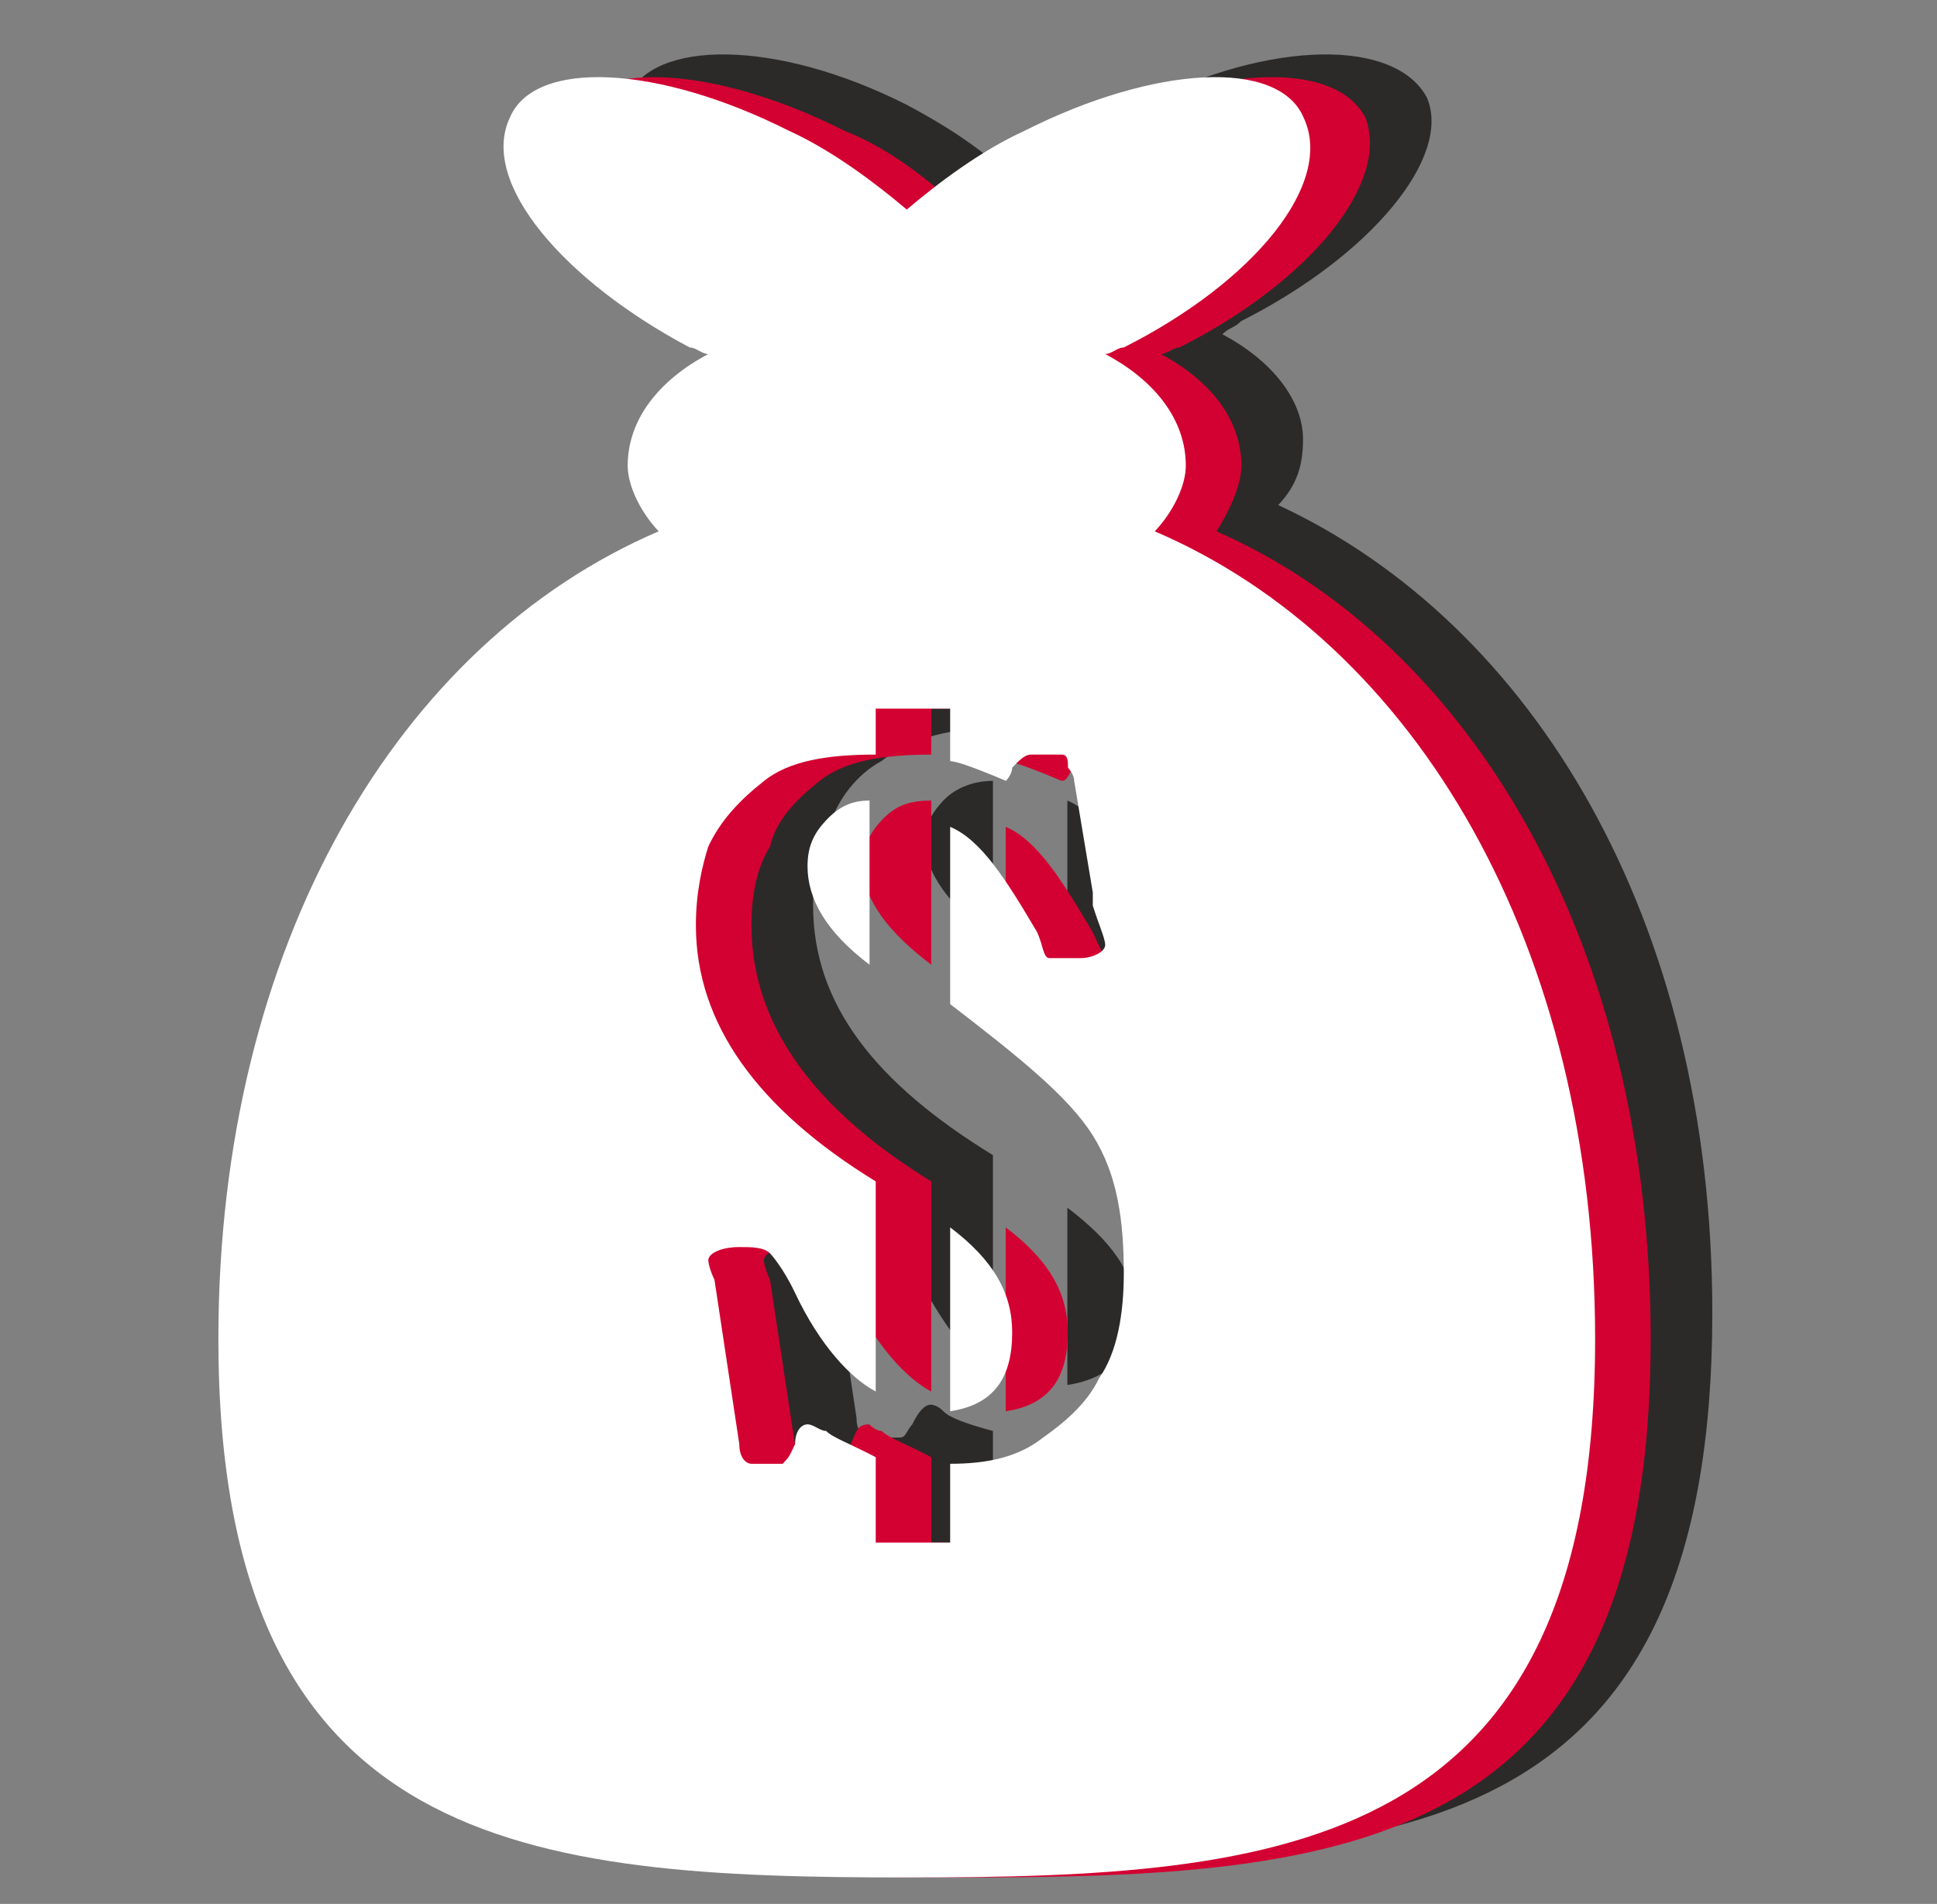 <svg width="58" height="57" viewBox="0 0 58 57" fill="none" xmlns="http://www.w3.org/2000/svg">
<rect x="0" y="0" width="58" height="57" fill="#808080" stroke="none"/>
<path fill-rule="evenodd" clip-rule="evenodd" d="M38.274 15.121C45.887 18.659 51.272 27.506 51.272 39.301C51.272 54.832 42.173 55.618 30.661 55.618C19.333 55.618 10.049 54.832 10.049 39.301C10.049 27.506 15.434 18.659 23.233 15.121C22.676 14.531 22.305 13.941 22.305 13.155C22.305 11.975 23.233 10.796 24.904 10.009C24.718 9.813 24.347 9.813 24.161 9.616C20.448 7.65 18.034 4.702 18.776 2.932C19.519 1.163 23.233 1.163 27.133 3.129C28.618 3.915 29.732 4.702 30.661 5.685C31.589 4.702 32.889 3.915 34.189 3.129C38.088 1.163 41.802 1.163 42.731 2.932C43.473 4.702 41.059 7.65 37.16 9.616C36.974 9.813 36.788 9.813 36.603 10.009C38.088 10.796 39.017 11.975 39.017 13.155C39.017 13.941 38.831 14.531 38.274 15.121ZM29.732 20.429H31.96V22.002C32.146 22.002 32.703 22.395 33.632 22.788C33.817 22.591 33.817 22.395 34.003 22.395C34.003 22.002 34.189 21.805 34.56 21.805H35.117H35.303C35.489 21.805 35.489 22.002 35.674 22.198C35.674 22.198 35.674 22.395 35.674 22.591L36.231 26.13C36.231 26.13 36.231 26.13 36.417 26.326C36.417 27.113 36.603 27.506 36.603 27.703C36.603 27.899 36.231 27.899 35.86 27.899C35.303 27.899 35.117 27.899 34.931 27.899C34.931 27.899 34.746 27.703 34.56 27.309C33.632 25.54 32.889 24.36 31.96 23.967V29.472C34.189 30.848 35.489 32.224 36.231 33.404C36.974 34.583 37.346 35.763 37.346 37.336C37.346 38.712 36.974 39.694 36.603 40.481C36.046 41.464 35.489 42.054 34.746 42.447C34.003 42.84 33.075 43.037 31.96 43.233V45.396H29.732V42.84C28.989 42.643 28.432 42.447 28.247 42.25C28.061 42.054 27.875 42.054 27.875 42.054C27.689 42.054 27.504 42.25 27.318 42.643C27.133 42.84 27.133 43.037 26.947 43.037C26.947 43.037 26.575 43.037 26.018 43.037C25.833 43.037 25.647 42.84 25.647 42.447L24.904 37.532C24.904 37.336 24.718 37.139 24.718 37.139C24.718 36.746 25.09 36.549 25.647 36.549C26.204 36.549 26.39 36.549 26.575 36.746C26.761 36.942 26.947 37.336 27.318 37.925C28.247 39.694 28.989 40.678 29.732 41.071V34.583C26.204 32.421 24.347 30.062 24.347 27.113C24.347 26.13 24.533 25.147 24.904 24.557C25.09 23.967 25.647 23.181 26.39 22.788C27.133 22.198 28.247 21.805 29.732 21.805V20.429ZM29.732 28.096V23.378C29.175 23.378 28.618 23.574 28.247 23.967C27.875 24.36 27.689 24.754 27.689 25.147C27.689 26.13 28.432 27.113 29.732 28.096ZM31.96 36.156V41.464C33.26 41.267 34.003 40.481 34.003 39.301C34.003 38.122 33.26 37.139 31.96 36.156Z" fill="#2B2A29"/>
<path fill-rule="evenodd" clip-rule="evenodd" d="M36.428 15.908C44.042 19.25 49.427 28.293 49.427 40.088C49.427 55.422 40.328 56.208 28.815 56.208C17.488 56.208 8.203 55.422 8.203 40.088C8.203 28.293 13.588 19.25 21.387 15.908C20.83 15.318 20.459 14.531 20.459 13.942C20.459 12.566 21.387 11.386 23.058 10.6C22.687 10.6 22.501 10.403 22.316 10.403C18.602 8.437 16.002 5.488 16.931 3.522C17.673 1.753 21.387 1.95 25.287 3.916C26.772 4.505 27.886 5.488 28.815 6.275C29.743 5.488 31.043 4.505 32.343 3.916C36.243 1.95 39.956 1.753 40.885 3.522C41.628 5.488 39.214 8.437 35.314 10.403C35.128 10.403 34.943 10.6 34.757 10.6C36.243 11.386 37.171 12.566 37.171 13.942C37.171 14.531 36.8 15.318 36.428 15.908ZM27.886 21.215H30.115V22.788C30.3 22.788 30.858 22.985 31.786 23.378C31.972 23.378 31.972 23.181 32.157 22.985C32.157 22.788 32.343 22.592 32.529 22.592H33.272H33.457C33.643 22.592 33.643 22.788 33.829 22.985C33.829 22.985 33.829 23.181 33.829 23.378L34.386 26.72C34.386 26.917 34.386 26.917 34.571 27.113C34.571 27.703 34.757 28.096 34.757 28.293C34.757 28.489 34.386 28.686 34.014 28.686C33.457 28.686 33.272 28.686 33.086 28.686C33.086 28.686 32.9 28.293 32.714 27.899C31.786 26.327 31.043 25.147 30.115 24.754V30.062C32.343 31.635 33.643 32.814 34.386 33.994C35.128 35.173 35.5 36.549 35.5 38.122C35.5 39.302 35.128 40.481 34.757 41.268C34.2 42.054 33.643 42.644 32.9 43.037C32.157 43.627 31.229 43.823 30.115 43.823V46.182H27.886V43.627C27.144 43.233 26.587 43.037 26.401 42.84C26.215 42.84 26.029 42.644 26.029 42.644C25.658 42.644 25.658 42.84 25.472 43.233C25.287 43.627 25.287 43.627 25.101 43.823C25.101 43.823 24.73 43.823 24.173 43.823C23.987 43.823 23.801 43.627 23.801 43.233L23.058 38.319C22.873 37.926 22.873 37.729 22.873 37.729C22.873 37.532 23.244 37.336 23.801 37.336C24.358 37.336 24.544 37.336 24.73 37.532C24.915 37.532 25.101 37.926 25.472 38.712C26.215 40.285 27.144 41.268 27.886 41.661V35.37C24.358 33.207 22.501 30.652 22.501 27.703C22.501 26.72 22.687 25.934 23.058 25.344C23.244 24.558 23.801 23.968 24.544 23.378C25.287 22.788 26.401 22.592 27.886 22.592V21.215ZM27.886 28.883V23.968C27.144 23.968 26.772 24.164 26.401 24.558C26.029 24.951 25.844 25.344 25.844 25.934C25.844 26.917 26.587 27.899 27.886 28.883ZM30.115 36.746V42.251C31.415 42.054 31.972 41.268 31.972 39.892C31.972 38.712 31.415 37.729 30.115 36.746Z" fill="#D30131"/>
<path fill-rule="evenodd" clip-rule="evenodd" d="M34.578 15.907C42.377 19.249 47.763 28.292 47.763 40.088C47.763 55.422 38.478 56.208 27.151 56.208C15.824 56.208 6.539 55.422 6.539 40.088C6.539 28.292 11.924 19.249 19.723 15.907C19.166 15.317 18.795 14.531 18.795 13.941C18.795 12.565 19.723 11.386 21.209 10.599C21.023 10.599 20.837 10.402 20.652 10.402C16.938 8.437 14.338 5.488 15.267 3.522C16.009 1.753 19.723 1.949 23.623 3.915C24.922 4.505 26.222 5.488 27.151 6.274C28.079 5.488 29.379 4.505 30.679 3.915C34.578 1.949 38.292 1.753 39.035 3.522C39.964 5.488 37.55 8.437 33.65 10.402C33.464 10.402 33.279 10.599 33.093 10.599C34.578 11.386 35.507 12.565 35.507 13.941C35.507 14.531 35.136 15.317 34.578 15.907ZM26.222 21.215H28.451V22.788C28.636 22.788 29.193 22.984 30.122 23.378C30.122 23.378 30.308 23.181 30.308 22.984C30.493 22.788 30.679 22.591 30.865 22.591H31.607H31.793C31.979 22.591 31.979 22.788 31.979 22.984C31.979 22.984 32.164 23.181 32.164 23.378L32.722 26.72C32.722 26.916 32.722 26.916 32.722 27.113C32.907 27.702 33.093 28.096 33.093 28.292C33.093 28.489 32.722 28.685 32.35 28.685C31.793 28.685 31.422 28.685 31.422 28.685C31.236 28.685 31.236 28.292 31.05 27.899C30.122 26.326 29.379 25.147 28.451 24.754V30.061C30.493 31.634 31.979 32.814 32.722 33.993C33.464 35.173 33.65 36.549 33.65 38.122C33.65 39.301 33.464 40.481 32.907 41.267C32.536 42.053 31.793 42.643 31.236 43.036C30.493 43.626 29.565 43.823 28.451 43.823V46.182H26.222V43.626C25.48 43.233 24.922 43.036 24.737 42.84C24.551 42.84 24.366 42.643 24.18 42.643C23.994 42.643 23.808 42.84 23.808 43.233C23.623 43.626 23.623 43.626 23.437 43.823C23.251 43.823 23.066 43.823 22.509 43.823C22.323 43.823 22.137 43.626 22.137 43.233L21.394 38.318C21.209 37.925 21.209 37.728 21.209 37.728C21.209 37.532 21.58 37.335 22.137 37.335C22.509 37.335 22.88 37.335 23.066 37.532C23.066 37.532 23.437 37.925 23.808 38.711C24.551 40.284 25.48 41.267 26.222 41.66V35.369C22.694 33.207 20.837 30.651 20.837 27.702C20.837 26.72 21.023 25.933 21.209 25.343C21.58 24.557 22.137 23.967 22.88 23.378C23.623 22.788 24.737 22.591 26.222 22.591V21.215ZM26.037 28.882V23.967C25.48 23.967 25.108 24.164 24.737 24.557C24.366 24.95 24.18 25.343 24.18 25.933C24.18 26.916 24.737 27.899 26.037 28.882ZM28.451 36.745V42.25C29.75 42.053 30.308 41.267 30.308 39.891C30.308 38.711 29.75 37.728 28.451 36.745Z" fill="white"/>
</svg>

